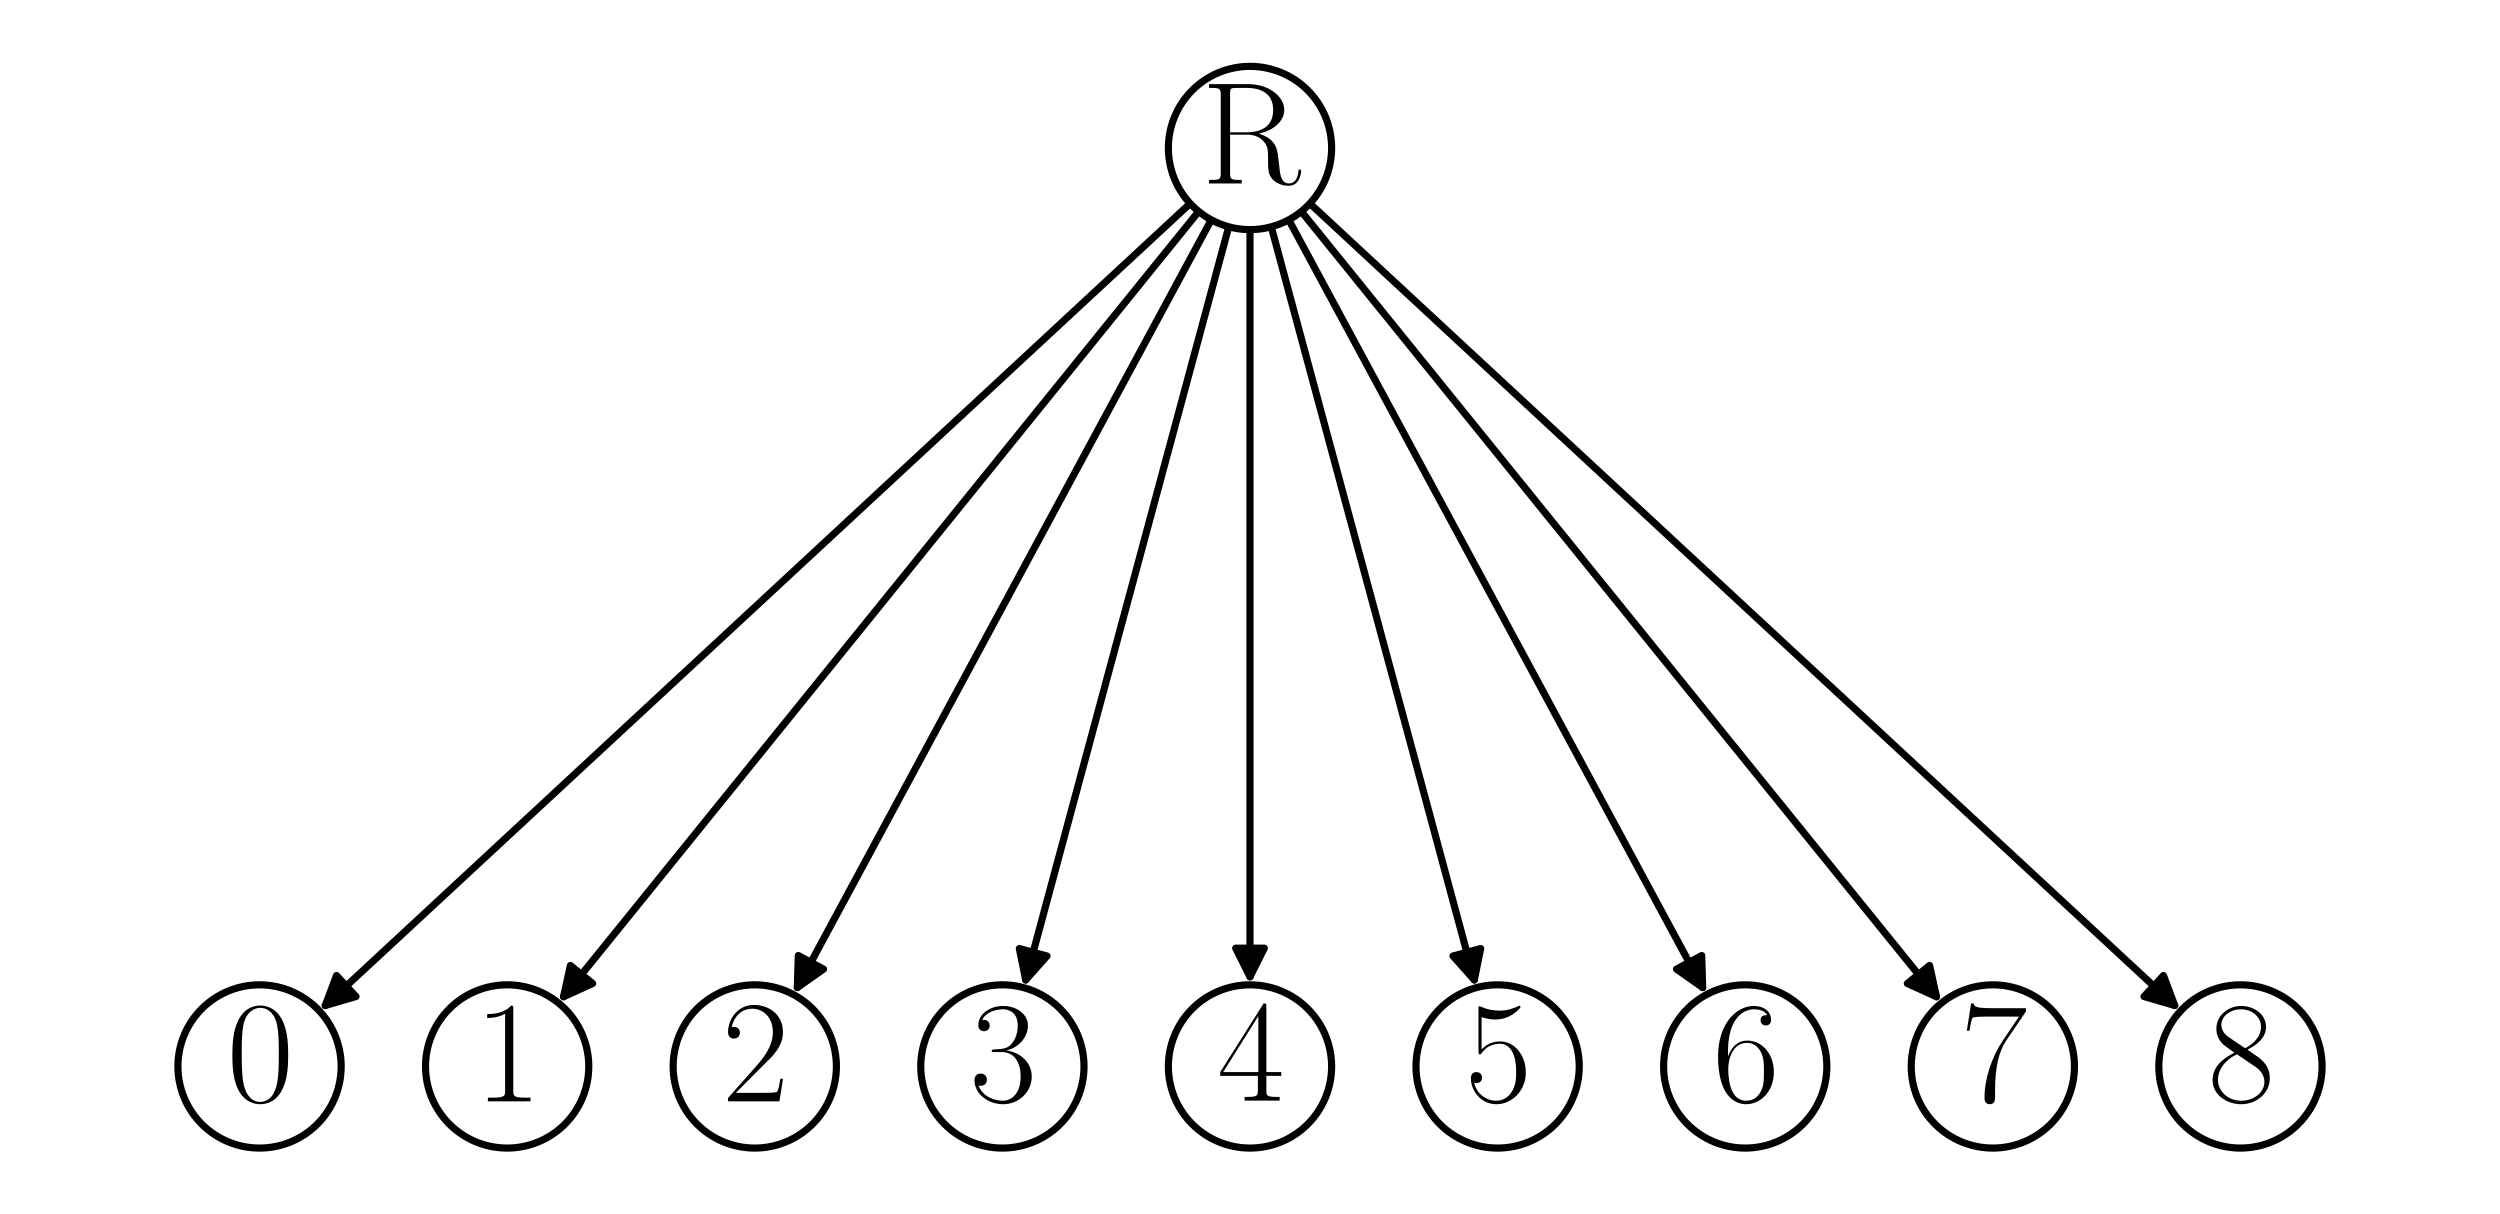 <?xml version="1.0" encoding="utf-8" standalone="no"?>
<!DOCTYPE svg PUBLIC "-//W3C//DTD SVG 1.1//EN"
  "http://www.w3.org/Graphics/SVG/1.1/DTD/svg11.dtd">
<svg xmlns:xlink="http://www.w3.org/1999/xlink" width="349.2pt" height="169.632pt" viewBox="0 0 349.2 169.632" xmlns="http://www.w3.org/2000/svg" version="1.1">
 <defs>
  <style type="text/css">*{stroke-linejoin: round; stroke-linecap: butt}</style>
 </defs>
 <g id="figure_1">
  <g id="patch_1">
   <path d="M 0 169.632 
L 349.2 169.632 
L 349.2 0 
L 0 0 
z
" style="fill: #ffffff"/>
  </g>
  <g id="axes_1">
   <g id="patch_2">
    <path d="M 166.238 28.424 
Q 105.426 84.817 45.433 140.449 
" clip-path="url(#pde79b18c7b)" style="fill: none; stroke: #000000; stroke-linecap: round"/>
    <path d="M 49.726 139.195 
L 45.433 140.449 
L 47.006 136.262 
z
" clip-path="url(#pde79b18c7b)" style="stroke: #000000; stroke-linecap: round"/>
   </g>
   <g id="patch_3">
    <path d="M 167.429 29.536 
Q 122.72 84.815 78.714 139.225 
" clip-path="url(#pde79b18c7b)" style="fill: none; stroke: #000000; stroke-linecap: round"/>
    <path d="M 82.785 137.373 
L 78.714 139.225 
L 79.675 134.857 
z
" clip-path="url(#pde79b18c7b)" style="stroke: #000000; stroke-linecap: round"/>
   </g>
   <g id="patch_4">
    <path d="M 169.189 30.705 
Q 140.014 84.815 111.369 137.941 
" clip-path="url(#pde79b18c7b)" style="fill: none; stroke: #000000; stroke-linecap: round"/>
    <path d="M 115.027 135.369 
L 111.369 137.941 
L 111.507 133.471 
z
" clip-path="url(#pde79b18c7b)" style="stroke: #000000; stroke-linecap: round"/>
   </g>
   <g id="patch_5">
    <path d="M 171.633 31.676 
Q 157.307 84.816 143.271 136.876 
" clip-path="url(#pde79b18c7b)" style="fill: none; stroke: #000000; stroke-linecap: round"/>
    <path d="M 146.244 133.534 
L 143.271 136.876 
L 142.382 132.493 
z
" clip-path="url(#pde79b18c7b)" style="stroke: #000000; stroke-linecap: round"/>
   </g>
   <g id="patch_6">
    <path d="M 174.6 32.075 
Q 174.6 84.816 174.6 136.439 
" clip-path="url(#pde79b18c7b)" style="fill: none; stroke: #000000; stroke-linecap: round"/>
    <path d="M 176.6 132.439 
L 174.6 136.439 
L 172.6 132.439 
z
" clip-path="url(#pde79b18c7b)" style="stroke: #000000; stroke-linecap: round"/>
   </g>
   <g id="patch_7">
    <path d="M 177.567 31.676 
Q 191.893 84.816 205.929 136.876 
" clip-path="url(#pde79b18c7b)" style="fill: none; stroke: #000000; stroke-linecap: round"/>
    <path d="M 206.818 132.493 
L 205.929 136.876 
L 202.956 133.534 
z
" clip-path="url(#pde79b18c7b)" style="stroke: #000000; stroke-linecap: round"/>
   </g>
   <g id="patch_8">
    <path d="M 180.011 30.705 
Q 209.186 84.815 237.831 137.941 
" clip-path="url(#pde79b18c7b)" style="fill: none; stroke: #000000; stroke-linecap: round"/>
    <path d="M 237.693 133.471 
L 237.831 137.941 
L 234.173 135.369 
z
" clip-path="url(#pde79b18c7b)" style="stroke: #000000; stroke-linecap: round"/>
   </g>
   <g id="patch_9">
    <path d="M 181.771 29.536 
Q 226.48 84.815 270.486 139.225 
" clip-path="url(#pde79b18c7b)" style="fill: none; stroke: #000000; stroke-linecap: round"/>
    <path d="M 269.525 134.857 
L 270.486 139.225 
L 266.415 137.373 
z
" clip-path="url(#pde79b18c7b)" style="stroke: #000000; stroke-linecap: round"/>
   </g>
   <g id="patch_10">
    <path d="M 182.962 28.424 
Q 243.774 84.817 303.767 140.449 
" clip-path="url(#pde79b18c7b)" style="fill: none; stroke: #000000; stroke-linecap: round"/>
    <path d="M 302.194 136.262 
L 303.767 140.449 
L 299.474 139.195 
z
" clip-path="url(#pde79b18c7b)" style="stroke: #000000; stroke-linecap: round"/>
   </g>
   <g id="PathCollection_1">
    <path d="M 174.6 32.072 
C 177.624 32.072 180.524 30.871 182.662 28.733 
C 184.8 26.595 186.002 23.694 186.002 20.671 
C 186.002 17.647 184.8 14.746 182.662 12.608 
C 180.524 10.47 177.624 9.269 174.6 9.269 
C 171.576 9.269 168.676 10.47 166.538 12.608 
C 164.4 14.746 163.198 17.647 163.198 20.671 
C 163.198 23.694 164.4 26.595 166.538 28.733 
C 168.676 30.871 171.576 32.072 174.6 32.072 
z
" clip-path="url(#pde79b18c7b)" style="fill: #ffffff; stroke: #000000"/>
    <path d="M 36.253 160.363 
C 39.277 160.363 42.177 159.162 44.315 157.024 
C 46.453 154.886 47.655 151.985 47.655 148.961 
C 47.655 145.938 46.453 143.037 44.315 140.899 
C 42.177 138.761 39.277 137.56 36.253 137.56 
C 33.229 137.56 30.329 138.761 28.191 140.899 
C 26.052 143.037 24.851 145.938 24.851 148.961 
C 24.851 151.985 26.052 154.886 28.191 157.024 
C 30.329 159.162 33.229 160.363 36.253 160.363 
z
" clip-path="url(#pde79b18c7b)" style="fill: #ffffff; stroke: #000000"/>
    <path d="M 70.84 160.363 
C 73.863 160.363 76.764 159.162 78.902 157.024 
C 81.04 154.886 82.241 151.985 82.241 148.961 
C 82.241 145.938 81.04 143.037 78.902 140.899 
C 76.764 138.761 73.863 137.56 70.84 137.56 
C 67.816 137.56 64.916 138.761 62.777 140.899 
C 60.639 143.037 59.438 145.938 59.438 148.961 
C 59.438 151.985 60.639 154.886 62.777 157.024 
C 64.916 159.162 67.816 160.363 70.84 160.363 
z
" clip-path="url(#pde79b18c7b)" style="fill: #ffffff; stroke: #000000"/>
    <path d="M 105.426 160.363 
C 108.45 160.363 111.351 159.162 113.489 157.024 
C 115.627 154.886 116.828 151.985 116.828 148.961 
C 116.828 145.938 115.627 143.037 113.489 140.899 
C 111.351 138.761 108.45 137.56 105.426 137.56 
C 102.403 137.56 99.502 138.761 97.364 140.899 
C 95.226 143.037 94.025 145.938 94.025 148.961 
C 94.025 151.985 95.226 154.886 97.364 157.024 
C 99.502 159.162 102.403 160.363 105.426 160.363 
z
" clip-path="url(#pde79b18c7b)" style="fill: #ffffff; stroke: #000000"/>
    <path d="M 140.013 160.363 
C 143.037 160.363 145.937 159.162 148.075 157.024 
C 150.214 154.886 151.415 151.985 151.415 148.961 
C 151.415 145.938 150.214 143.037 148.075 140.899 
C 145.937 138.761 143.037 137.56 140.013 137.56 
C 136.989 137.56 134.089 138.761 131.951 140.899 
C 129.813 143.037 128.611 145.938 128.611 148.961 
C 128.611 151.985 129.813 154.886 131.951 157.024 
C 134.089 159.162 136.989 160.363 140.013 160.363 
z
" clip-path="url(#pde79b18c7b)" style="fill: #ffffff; stroke: #000000"/>
    <path d="M 174.6 160.363 
C 177.624 160.363 180.524 159.162 182.662 157.024 
C 184.8 154.886 186.002 151.985 186.002 148.961 
C 186.002 145.938 184.8 143.037 182.662 140.899 
C 180.524 138.761 177.624 137.56 174.6 137.56 
C 171.576 137.56 168.676 138.761 166.538 140.899 
C 164.4 143.037 163.198 145.938 163.198 148.961 
C 163.198 151.985 164.4 154.886 166.538 157.024 
C 168.676 159.162 171.576 160.363 174.6 160.363 
z
" clip-path="url(#pde79b18c7b)" style="fill: #ffffff; stroke: #000000"/>
    <path d="M 209.187 160.363 
C 212.211 160.363 215.111 159.162 217.249 157.024 
C 219.387 154.886 220.589 151.985 220.589 148.961 
C 220.589 145.938 219.387 143.037 217.249 140.899 
C 215.111 138.761 212.211 137.56 209.187 137.56 
C 206.163 137.56 203.263 138.761 201.125 140.899 
C 198.986 143.037 197.785 145.938 197.785 148.961 
C 197.785 151.985 198.986 154.886 201.125 157.024 
C 203.263 159.162 206.163 160.363 209.187 160.363 
z
" clip-path="url(#pde79b18c7b)" style="fill: #ffffff; stroke: #000000"/>
    <path d="M 243.774 160.363 
C 246.797 160.363 249.698 159.162 251.836 157.024 
C 253.974 154.886 255.175 151.985 255.175 148.961 
C 255.175 145.938 253.974 143.037 251.836 140.899 
C 249.698 138.761 246.797 137.56 243.774 137.56 
C 240.75 137.56 237.849 138.761 235.711 140.899 
C 233.573 143.037 232.372 145.938 232.372 148.961 
C 232.372 151.985 233.573 154.886 235.711 157.024 
C 237.849 159.162 240.75 160.363 243.774 160.363 
z
" clip-path="url(#pde79b18c7b)" style="fill: #ffffff; stroke: #000000"/>
    <path d="M 278.36 160.363 
C 281.384 160.363 284.284 159.162 286.423 157.024 
C 288.561 154.886 289.762 151.985 289.762 148.961 
C 289.762 145.938 288.561 143.037 286.423 140.899 
C 284.284 138.761 281.384 137.56 278.36 137.56 
C 275.337 137.56 272.436 138.761 270.298 140.899 
C 268.16 143.037 266.959 145.938 266.959 148.961 
C 266.959 151.985 268.16 154.886 270.298 157.024 
C 272.436 159.162 275.337 160.363 278.36 160.363 
z
" clip-path="url(#pde79b18c7b)" style="fill: #ffffff; stroke: #000000"/>
    <path d="M 312.947 160.363 
C 315.971 160.363 318.871 159.162 321.009 157.024 
C 323.148 154.886 324.349 151.985 324.349 148.961 
C 324.349 145.938 323.148 143.037 321.009 140.899 
C 318.871 138.761 315.971 137.56 312.947 137.56 
C 309.923 137.56 307.023 138.761 304.885 140.899 
C 302.747 143.037 301.545 145.938 301.545 148.961 
C 301.545 151.985 302.747 154.886 304.885 157.024 
C 307.023 159.162 309.923 160.363 312.947 160.363 
z
" clip-path="url(#pde79b18c7b)" style="fill: #ffffff; stroke: #000000"/>
   </g>
   <g id="text_1">
    <!-- R -->
    <g transform="translate(167.821 25.539) scale(0.2 -0.2)">
     <defs>
      <path id="LMRoman17-Regular-52" d="M 4365 503 
C 4365 540 4365 585 4307 585 
C 4256 585 4250 547 4250 522 
C 4218 112 4032 -26 3834 -26 
C 3482 -26 3443 377 3405 768 
C 3386 903 3373 998 3360 1139 
C 3322 1459 3270 1927 2509 2157 
C 3117 2277 3629 2684 3629 3191 
C 3629 3787 2950 4326 2054 4326 
L 333 4326 
L 333 4160 
C 774 4160 845 4160 845 3873 
L 845 415 
C 845 128 774 128 333 128 
L 333 -26 
C 518 -26 851 -26 1050 -26 
C 1248 -26 1581 -26 1766 -26 
L 1766 128 
C 1325 128 1254 128 1254 417 
L 1254 2112 
L 2003 2112 
C 2368 2112 2573 1964 2662 1881 
C 2918 1632 2918 1459 2918 1024 
C 2918 595 2918 377 3110 160 
C 3354 -102 3680 -128 3821 -128 
C 4294 -128 4365 396 4365 503 
z
M 3142 3190 
C 3142 2372 2464 2214 1984 2214 
L 1254 2214 
L 1254 3913 
C 1254 4129 1267 4160 1523 4160 
L 1990 4160 
C 2522 4160 3142 3977 3142 3190 
z
" transform="scale(0.016)"/>
     </defs>
     <use xlink:href="#LMRoman17-Regular-52" transform="scale(0.996)"/>
    </g>
   </g>
   <g id="text_2">
    <!-- 0 -->
    <g transform="translate(31.684 153.83) scale(0.2 -0.2)">
     <defs>
      <path id="LMRoman17-Regular-30" d="M 2688 2025 
C 2688 2416 2682 3080 2413 3591 
C 2176 4039 1798 4198 1466 4198 
C 1158 4198 768 4058 525 3597 
C 269 3118 243 2524 243 2025 
C 243 1661 250 1106 448 619 
C 723 -39 1216 -128 1466 -128 
C 1760 -128 2208 -7 2470 600 
C 2662 1042 2688 1559 2688 2025 
z
M 2278 2096 
C 2278 1680 2278 1169 2202 792 
C 2067 95 1690 -26 1466 -26 
C 1056 -26 813 325 723 812 
C 653 1188 653 1738 653 2096 
C 653 2588 653 2997 736 3387 
C 858 3929 1216 4096 1466 4096 
C 1728 4096 2067 3923 2189 3400 
C 2272 3036 2278 2607 2278 2096 
z
" transform="scale(0.016)"/>
     </defs>
     <use xlink:href="#LMRoman17-Regular-30" transform="scale(0.996)"/>
    </g>
   </g>
   <g id="text_3">
    <!-- 1 -->
    <g transform="translate(66.271 153.83) scale(0.2 -0.2)">
     <defs>
      <path id="LMRoman17-Regular-31" d="M 2458 0 
L 2458 160 
L 2266 160 
C 1715 160 1702 230 1702 458 
L 1702 4058 
C 1702 4192 1696 4192 1606 4192 
C 1357 3916 979 3827 621 3827 
C 602 3827 570 3827 563 3808 
C 557 3795 557 3782 557 3648 
C 755 3648 1088 3686 1344 3839 
L 1344 461 
C 1344 236 1331 160 781 160 
L 589 160 
L 589 0 
L 1523 0 
L 2458 0 
z
" transform="scale(0.016)"/>
     </defs>
     <use xlink:href="#LMRoman17-Regular-31" transform="scale(0.996)"/>
    </g>
   </g>
   <g id="text_4">
    <!-- 2 -->
    <g transform="translate(100.857 153.83) scale(0.2 -0.2)">
     <defs>
      <path id="LMRoman17-Regular-32" d="M 2669 989 
L 2554 989 
C 2490 536 2438 459 2413 420 
C 2381 369 1920 369 1830 369 
L 602 369 
L 1824 1597 
C 2214 1967 2669 2402 2669 3035 
C 2669 3790 2067 4224 1395 4224 
C 691 4224 262 3604 262 3030 
C 262 2780 448 2748 525 2748 
C 589 2748 781 2787 781 3010 
C 781 3207 614 3264 525 3264 
C 486 3264 448 3258 422 3245 
C 544 3790 915 4058 1306 4058 
C 1862 4058 2227 3617 2227 3035 
C 2227 2479 1901 2000 1536 1584 
L 262 146 
L 262 0 
L 2515 0 
L 2669 989 
z
" transform="scale(0.016)"/>
     </defs>
     <use xlink:href="#LMRoman17-Regular-32" transform="scale(0.996)"/>
    </g>
   </g>
   <g id="text_5">
    <!-- 3 -->
    <g transform="translate(135.444 153.83) scale(0.2 -0.2)">
     <defs>
      <path id="LMRoman17-Regular-33" d="M 2720 1085 
C 2720 1707 2208 2157 1600 2227 
C 2086 2328 2554 2756 2554 3329 
C 2554 3820 2048 4179 1472 4179 
C 890 4179 378 3829 378 3329 
C 378 3110 544 3072 627 3072 
C 762 3072 877 3155 877 3321 
C 877 3486 762 3569 627 3569 
C 602 3569 570 3569 544 3557 
C 730 3959 1235 4032 1459 4032 
C 1683 4032 2106 3925 2106 3320 
C 2106 3143 2080 2828 1862 2550 
C 1670 2304 1453 2304 1242 2284 
C 1210 2284 1062 2269 1037 2269 
C 992 2263 966 2257 966 2208 
C 966 2163 973 2157 1101 2157 
L 1414 2157 
C 1984 2157 2234 1662 2234 1090 
C 2234 320 1824 25 1453 25 
C 1114 25 563 194 390 693 
C 422 680 454 680 486 680 
C 640 680 755 782 755 948 
C 755 1133 614 1216 486 1216 
C 378 1216 211 1165 211 926 
C 211 335 787 -128 1466 -128 
C 2176 -128 2720 430 2720 1085 
z
" transform="scale(0.016)"/>
     </defs>
     <use xlink:href="#LMRoman17-Regular-33" transform="scale(0.996)"/>
    </g>
   </g>
   <g id="text_6">
    <!-- 4 -->
    <g transform="translate(170.031 153.83) scale(0.2 -0.2)">
     <defs>
      <path id="LMRoman17-Regular-34" d="M 2803 1114 
L 2803 1280 
L 2150 1280 
L 2150 4154 
C 2150 4288 2144 4288 2029 4288 
L 128 1280 
L 128 1114 
L 1779 1114 
L 1779 487 
C 1779 255 1766 192 1318 192 
L 1197 192 
L 1197 32 
C 1402 32 1747 32 1965 32 
C 2182 32 2528 32 2733 32 
L 2733 192 
L 2611 192 
C 2163 192 2150 255 2150 487 
L 2150 1114 
L 2803 1114 
z
M 1798 1280 
L 256 1280 
L 1798 3734 
L 1798 1280 
z
" transform="scale(0.016)"/>
     </defs>
     <use xlink:href="#LMRoman17-Regular-34" transform="scale(0.996)"/>
    </g>
   </g>
   <g id="text_7">
    <!-- 5 -->
    <g transform="translate(204.618 153.83) scale(0.2 -0.2)">
     <defs>
      <path id="LMRoman17-Regular-35" d="M 2669 1264 
C 2669 2030 2170 2624 1549 2624 
C 1222 2624 947 2503 730 2274 
L 730 3692 
C 794 3666 1056 3584 1325 3584 
C 1920 3584 2246 3911 2432 4100 
C 2432 4157 2432 4192 2394 4192 
C 2394 4192 2374 4192 2323 4163 
C 2099 4058 1837 3973 1517 3973 
C 1325 3973 1037 3999 723 4139 
C 653 4171 634 4171 634 4171 
C 602 4171 595 4164 595 4037 
L 595 2203 
C 595 2089 595 2057 659 2057 
C 691 2057 704 2070 736 2114 
C 941 2401 1222 2522 1542 2522 
C 1766 2522 2246 2382 2246 1289 
C 2246 1085 2246 715 2054 421 
C 1894 159 1645 25 1370 25 
C 947 25 518 320 403 814 
C 429 807 480 795 506 795 
C 589 795 749 840 749 1038 
C 749 1210 627 1280 506 1280 
C 358 1280 262 1190 262 1011 
C 262 454 704 -128 1382 -128 
C 2042 -128 2669 440 2669 1264 
z
" transform="scale(0.016)"/>
     </defs>
     <use xlink:href="#LMRoman17-Regular-35" transform="scale(0.996)"/>
    </g>
   </g>
   <g id="text_8">
    <!-- 6 -->
    <g transform="translate(239.204 153.83) scale(0.2 -0.2)">
     <defs>
      <path id="LMRoman17-Regular-36" d="M 2688 1283 
C 2688 2081 2170 2662 1517 2662 
C 1126 2662 838 2407 678 1960 
L 678 2176 
C 678 3690 1395 4032 1811 4032 
C 1946 4032 2272 4009 2400 3776 
C 2298 3776 2106 3776 2106 3553 
C 2106 3381 2246 3323 2336 3323 
C 2394 3323 2566 3348 2566 3560 
C 2566 3954 2246 4179 1805 4179 
C 1043 4179 243 3390 243 1984 
C 243 253 966 -128 1478 -128 
C 2099 -128 2688 427 2688 1283 
z
M 2253 1289 
C 2253 944 2253 690 2118 434 
C 1978 171 1773 25 1478 25 
C 691 25 691 1200 691 1436 
C 691 1896 909 2560 1504 2560 
C 1613 2560 1926 2560 2138 2120 
C 2253 1870 2253 1609 2253 1289 
z
" transform="scale(0.016)"/>
     </defs>
     <use xlink:href="#LMRoman17-Regular-36" transform="scale(0.996)"/>
    </g>
   </g>
   <g id="text_9">
    <!-- 7 -->
    <g transform="translate(273.791 153.83) scale(0.2 -0.2)">
     <defs>
      <path id="LMRoman17-Regular-37" d="M 2886 3941 
L 2886 4081 
L 1382 4081 
C 634 4081 621 4165 595 4288 
L 480 4288 
L 294 3094 
L 410 3094 
C 429 3215 474 3540 550 3661 
C 589 3712 1062 3712 1171 3712 
L 2579 3712 
L 1869 2661 
C 1395 1954 1069 999 1069 165 
C 1069 89 1069 -128 1299 -128 
C 1530 -128 1530 89 1530 171 
L 1530 465 
C 1530 1508 1709 2196 2003 2636 
L 2886 3941 
z
" transform="scale(0.016)"/>
     </defs>
     <use xlink:href="#LMRoman17-Regular-37" transform="scale(0.996)"/>
    </g>
   </g>
   <g id="text_10">
    <!-- 8 -->
    <g transform="translate(308.378 153.83) scale(0.2 -0.2)">
     <defs>
      <path id="LMRoman17-Regular-38" d="M 2720 1011 
C 2720 1590 2330 1858 2074 2029 
C 1984 2092 1933 2124 1741 2264 
C 2144 2468 2554 2773 2554 3263 
C 2554 3842 1990 4179 1472 4179 
C 890 4179 378 3759 378 3180 
C 378 3021 416 2747 666 2505 
C 730 2442 998 2251 1171 2130 
C 883 1983 211 1634 211 934 
C 211 279 838 -128 1459 -128 
C 2144 -128 2720 362 2720 1011 
z
M 2336 3262 
C 2336 2669 1670 2331 1638 2331 
C 1638 2331 1626 2331 1574 2370 
L 902 2822 
C 851 2854 595 3051 595 3351 
C 595 3739 998 4032 1459 4032 
C 1965 4032 2336 3676 2336 3262 
z
M 2483 851 
C 2483 381 2010 25 1472 25 
C 890 25 448 438 448 940 
C 448 1443 838 1862 1280 2060 
L 2080 1519 
C 2176 1449 2483 1240 2483 851 
z
" transform="scale(0.016)"/>
     </defs>
     <use xlink:href="#LMRoman17-Regular-38" transform="scale(0.996)"/>
    </g>
   </g>
  </g>
 </g>
 <defs>
  <clipPath id="pde79b18c7b">
   <rect x="7.2" y="7.2" width="334.8" height="155.232"/>
  </clipPath>
 </defs>
</svg>
